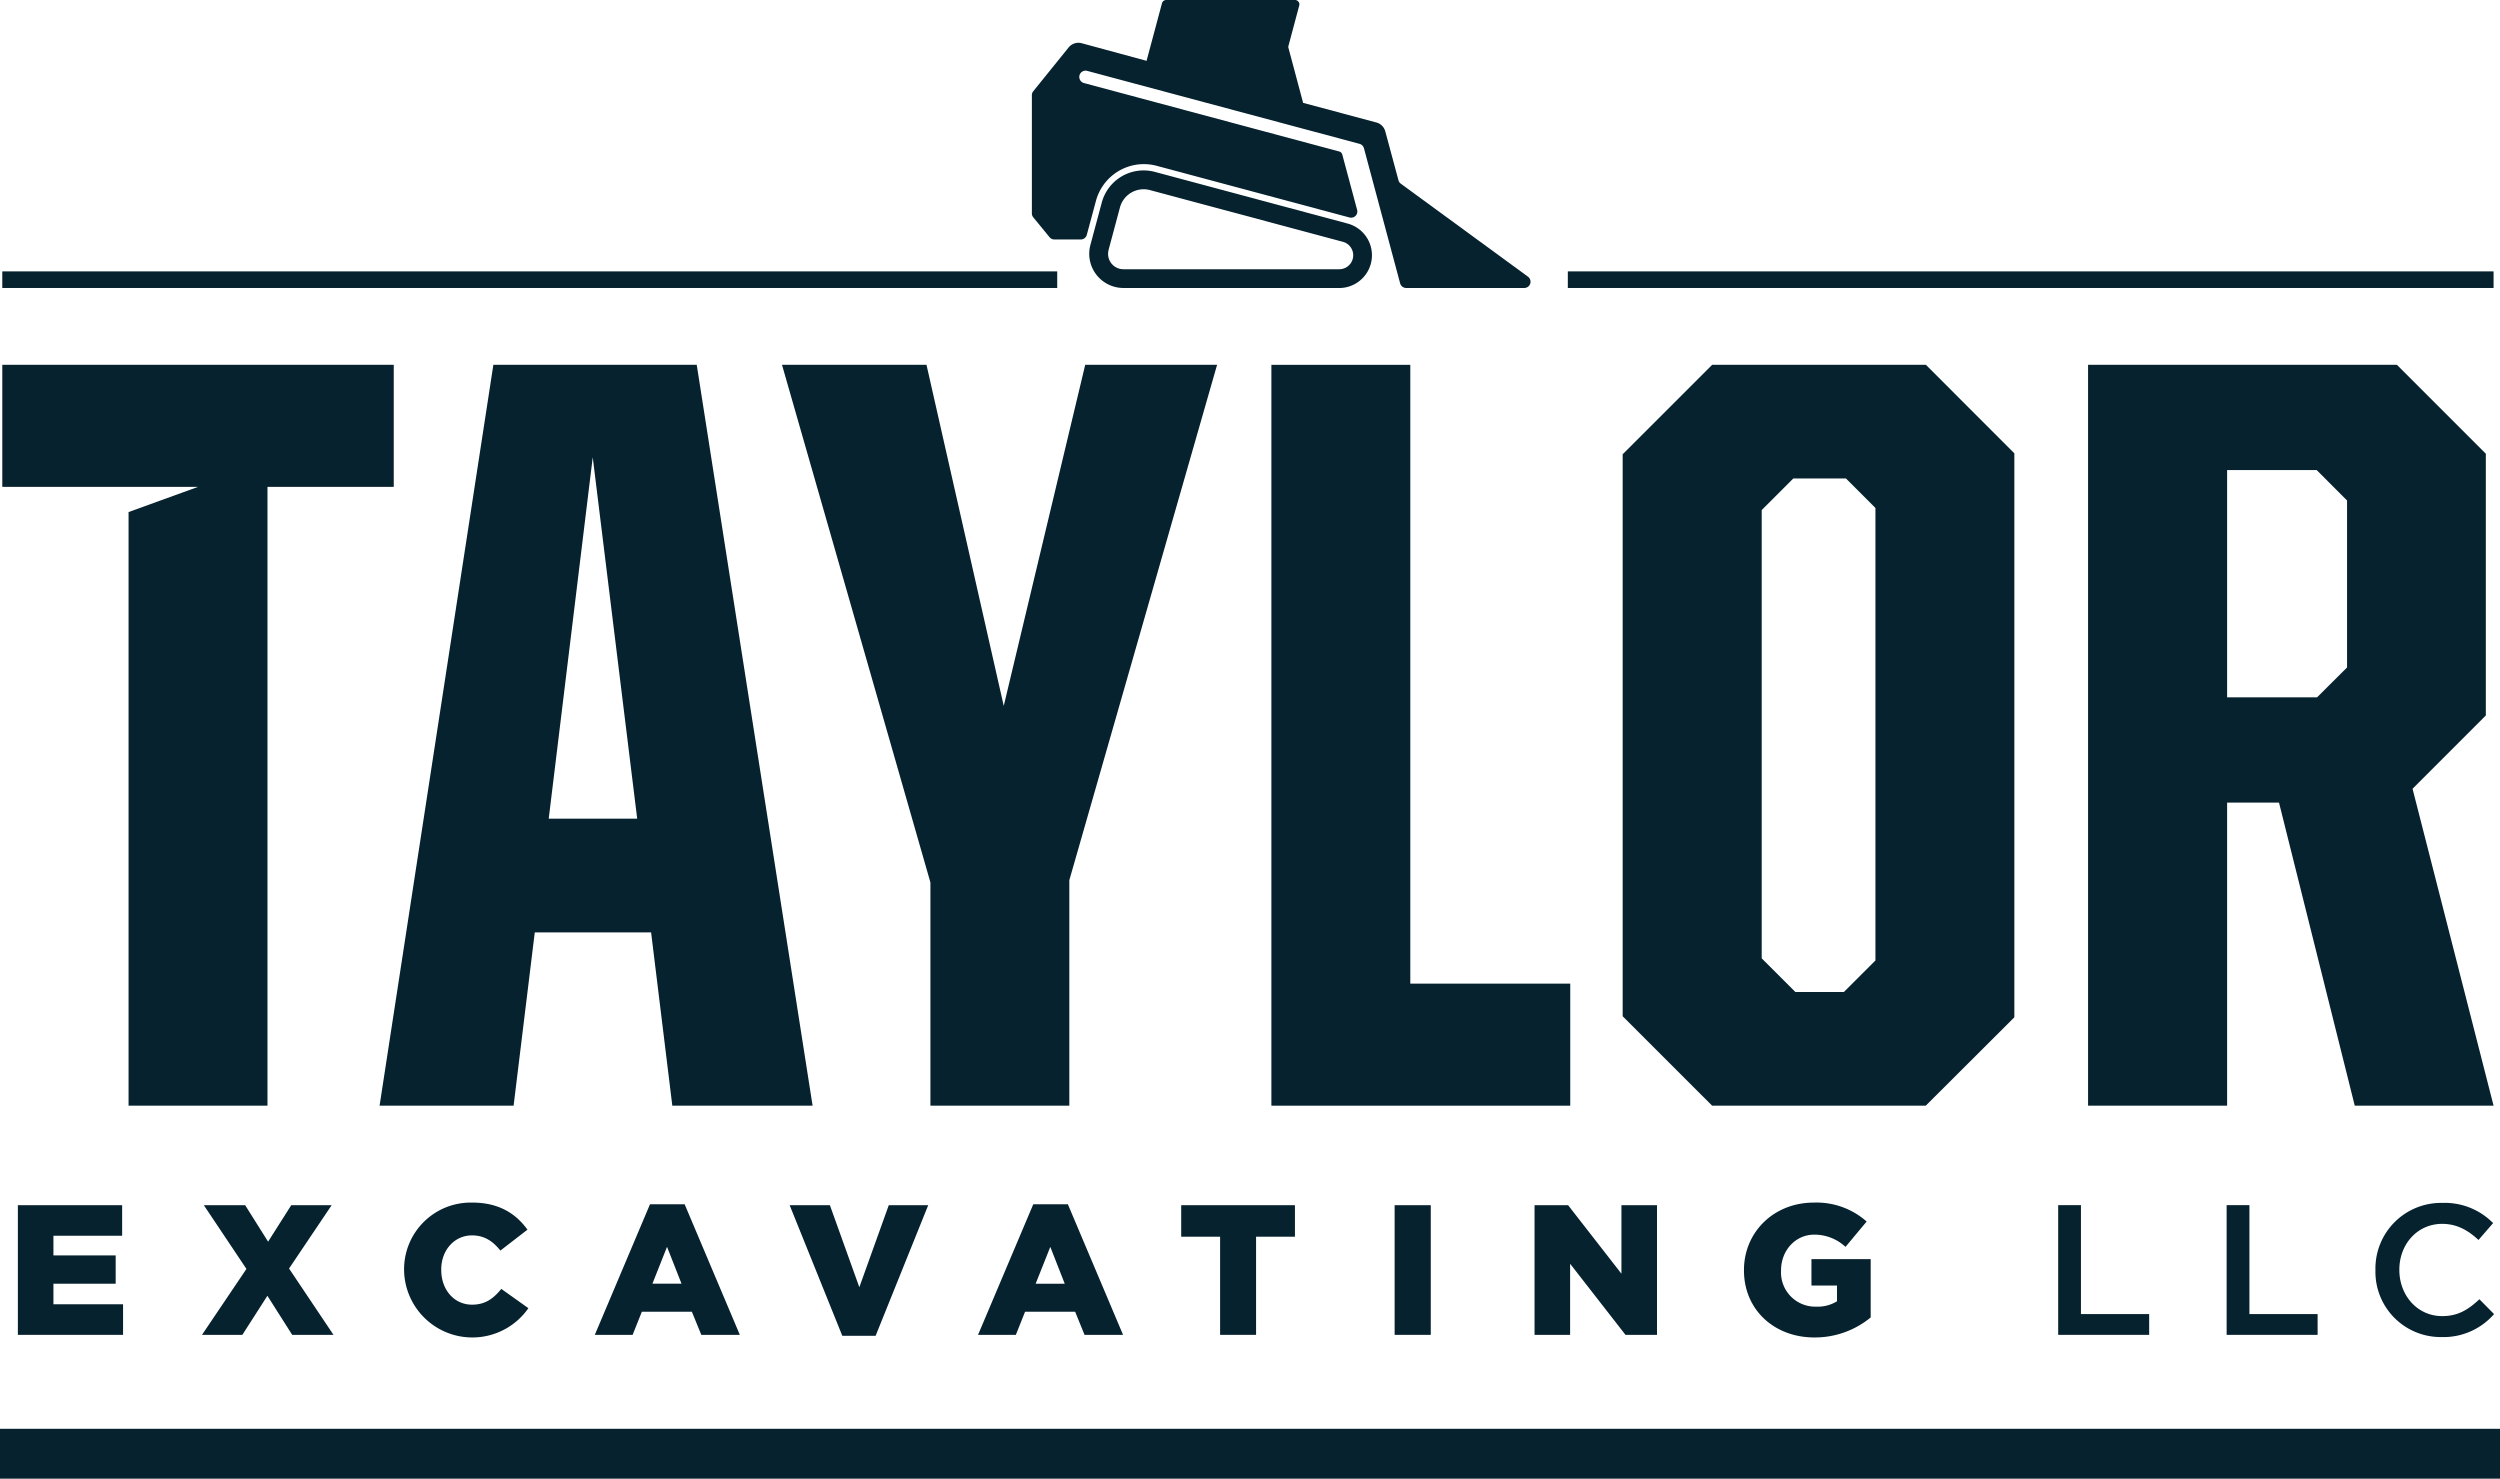<svg xmlns="http://www.w3.org/2000/svg" viewBox="0 0 568 335.95"><defs><style>.cls-1{fill:#05222E;}</style></defs><g id="Layer_2" data-name="Layer 2"><g id="Logos"><g id="taylor-excavating"><polygon class="cls-1" points="467.62 273.81 467.62 303.28 488.29 303.28 488.29 298.56 472.79 298.56 472.79 273.81 467.62 273.81"/><polygon class="cls-1" points="505.89 273.81 505.89 303.28 526.56 303.28 526.56 298.56 511.07 298.56 511.07 273.81 505.89 273.81"/><path class="cls-1" d="M554.65,303.78a15.23,15.23,0,0,0,12-5.22l-3.33-3.37c-2.53,2.36-4.84,3.83-8.46,3.83-5.64,0-9.73-4.71-9.73-10.48v-.08c0-5.77,4.09-10.4,9.73-10.4,3.37,0,5.89,1.47,8.25,3.66l3.32-3.83a15.37,15.37,0,0,0-11.53-4.59,14.91,14.91,0,0,0-15.2,15.24v.09A14.82,14.82,0,0,0,554.65,303.78Z"/><rect class="cls-1" y="324.63" width="568" height="11.32"/><rect class="cls-1" x="356.21" y="61.66" width="210.33" height="3.77"/><rect class="cls-1" x="0.52" y="61.66" width="239.68" height="3.77"/><polygon class="cls-1" points="27.75 280.76 27.75 273.82 4.06 273.82 4.06 303.28 27.96 303.28 27.96 296.33 12.14 296.33 12.14 291.66 26.28 291.66 26.28 285.23 12.14 285.23 12.14 280.76 27.75 280.76"/><polygon class="cls-1" points="55.06 303.28 60.75 294.4 66.39 303.28 75.77 303.28 65.67 288.21 75.35 273.82 66.17 273.82 60.91 282.11 55.7 273.82 46.31 273.82 55.99 288.3 45.89 303.28 55.06 303.28"/><path class="cls-1" d="M107.25,280.68c2.82,0,4.76,1.35,6.44,3.45l6.15-4.75c-2.61-3.62-6.48-6.15-12.5-6.15a15.14,15.14,0,0,0-15.53,15.32v.08a15.51,15.51,0,0,0,28.24,8.59l-6.15-4.38c-1.77,2.15-3.58,3.58-6.65,3.58-4.12,0-7-3.45-7-7.87v-.08C100.22,284.17,103.13,280.68,107.25,280.68Z"/><path class="cls-1" d="M135.14,303.28h8.59l2.1-5.26h11.36l2.15,5.26h8.75l-12.54-29.67h-7.87Zm16.41-20,3.29,8.37h-6.61Z"/><polygon class="cls-1" points="198.94 303.49 210.89 273.82 201.93 273.82 195.24 292.46 188.55 273.82 179.41 273.82 191.37 303.49 198.94 303.49"/><path class="cls-1" d="M234.76,273.61l-12.55,29.67h8.59l2.1-5.26h11.37l2.14,5.26h8.75l-12.54-29.67Zm.54,18.05,3.33-8.37,3.28,8.37Z"/><polygon class="cls-1" points="285.38 303.28 285.38 280.98 294.21 280.98 294.21 273.82 268.37 273.82 268.37 280.98 277.21 280.98 277.21 303.28 285.38 303.28"/><rect class="cls-1" x="316.86" y="273.82" width="8.21" height="29.46"/><polygon class="cls-1" points="356.73 287.12 369.31 303.28 376.47 303.28 376.47 273.82 368.39 273.82 368.39 289.39 356.27 273.82 348.65 273.82 348.65 303.28 356.73 303.28 356.73 287.12"/><path class="cls-1" d="M412.19,280.51a10.38,10.38,0,0,1,7.11,2.78l4.8-5.76a17.17,17.17,0,0,0-12-4.3c-9.13,0-15.87,6.74-15.87,15.32v.09c0,8.92,6.86,15.23,16,15.23a19.92,19.92,0,0,0,12.79-4.55V286.07H411.56v6h5.81v3.58a8.34,8.34,0,0,1-4.72,1.22,7.78,7.78,0,0,1-8-8.16v-.09C404.66,284.09,407.94,280.51,412.19,280.51Z"/><path class="cls-1" d="M566.54,251.21l-18.41-72,16.65-16.66V103.09l-20.2-20.2H474.41V251.21H506V182.35h11.79L535,251.21Zm-40.11-92.77H506V106.8h20.35l6.9,6.91v37.94Z"/><polygon class="cls-1" points="356.76 223.48 320.42 223.48 320.42 82.89 288.86 82.89 288.86 251.21 356.76 251.21 356.76 223.48"/><polygon class="cls-1" points="246.56 82.89 228.05 160.38 210.5 82.89 177.67 82.89 211.39 200.49 211.39 251.21 242.95 251.21 242.95 199.98 276.52 82.89 246.56 82.89"/><path class="cls-1" d="M158.3,82.89H112.09L86.24,251.21h30.45l4.81-39.37h26.43l4.82,39.37h31.87ZM124.67,186l10-82.11L144.77,186Z"/><path class="cls-1" d="M457.66,231.13V103L437.57,82.89H389l-20.33,20.32V230.89L389,251.21h48.53Zm-38.74-5.74h-11l-7.66-7.65V115.88l7.18-7.17H419.4l6.7,6.7V218.22Z"/><polygon class="cls-1" points="44.99 110.62 29.21 116.34 29.21 251.21 60.77 251.21 60.77 110.62 89.46 110.62 89.46 82.89 0.52 82.89 0.52 110.62 44.99 110.62"/><path class="cls-1" d="M255.24,65.44h49a7.45,7.45,0,0,0,1.93-14.65l-43.8-11.74a10.1,10.1,0,0,0-2.56-.33A9.84,9.84,0,0,0,250.33,46l-2.59,9.65a7.77,7.77,0,0,0,7.5,9.78Zm-3.37-8.67,2.59-9.66A5.57,5.57,0,0,1,259.82,43a5.5,5.5,0,0,1,1.45.19l43.8,11.74a3.17,3.17,0,0,1-.82,6.24h-49a3.48,3.48,0,0,1-3.37-4.39Z"/><path class="cls-1" d="M238.45,53.88a1.42,1.42,0,0,0,1.1.53h6a1.41,1.41,0,0,0,1.37-1.06L249,45.64a11.27,11.27,0,0,1,10.87-8.35,11.47,11.47,0,0,1,2.92.38l43.81,11.74h0a1.41,1.41,0,0,0,1.74-1.72l-3.38-12.6a1,1,0,0,0-.68-.67l-58-15.55a1.44,1.44,0,0,1-.75-2.29h0A1.45,1.45,0,0,1,247,16.1l61.89,16.58a1.44,1.44,0,0,1,1,1l8.22,30.69a1.43,1.43,0,0,0,1.38,1.06h26.82a1.42,1.42,0,0,0,.84-2.57L318.26,41.73a1.38,1.38,0,0,1-.53-.78l-3-11.12a2.86,2.86,0,0,0-2-2l-16.66-4.46-3.33-12.47a.82.82,0,0,1,0-.49L295.2,1.2a1,1,0,0,0-.92-1.2H264.93a1,1,0,0,0-.92.71L260.5,13.82l-14.74-4a2.87,2.87,0,0,0-3,1l-8,9.91a1.37,1.37,0,0,0-.32.89V48.49a1.47,1.47,0,0,0,.32.89Z"/></g></g></g></svg>

